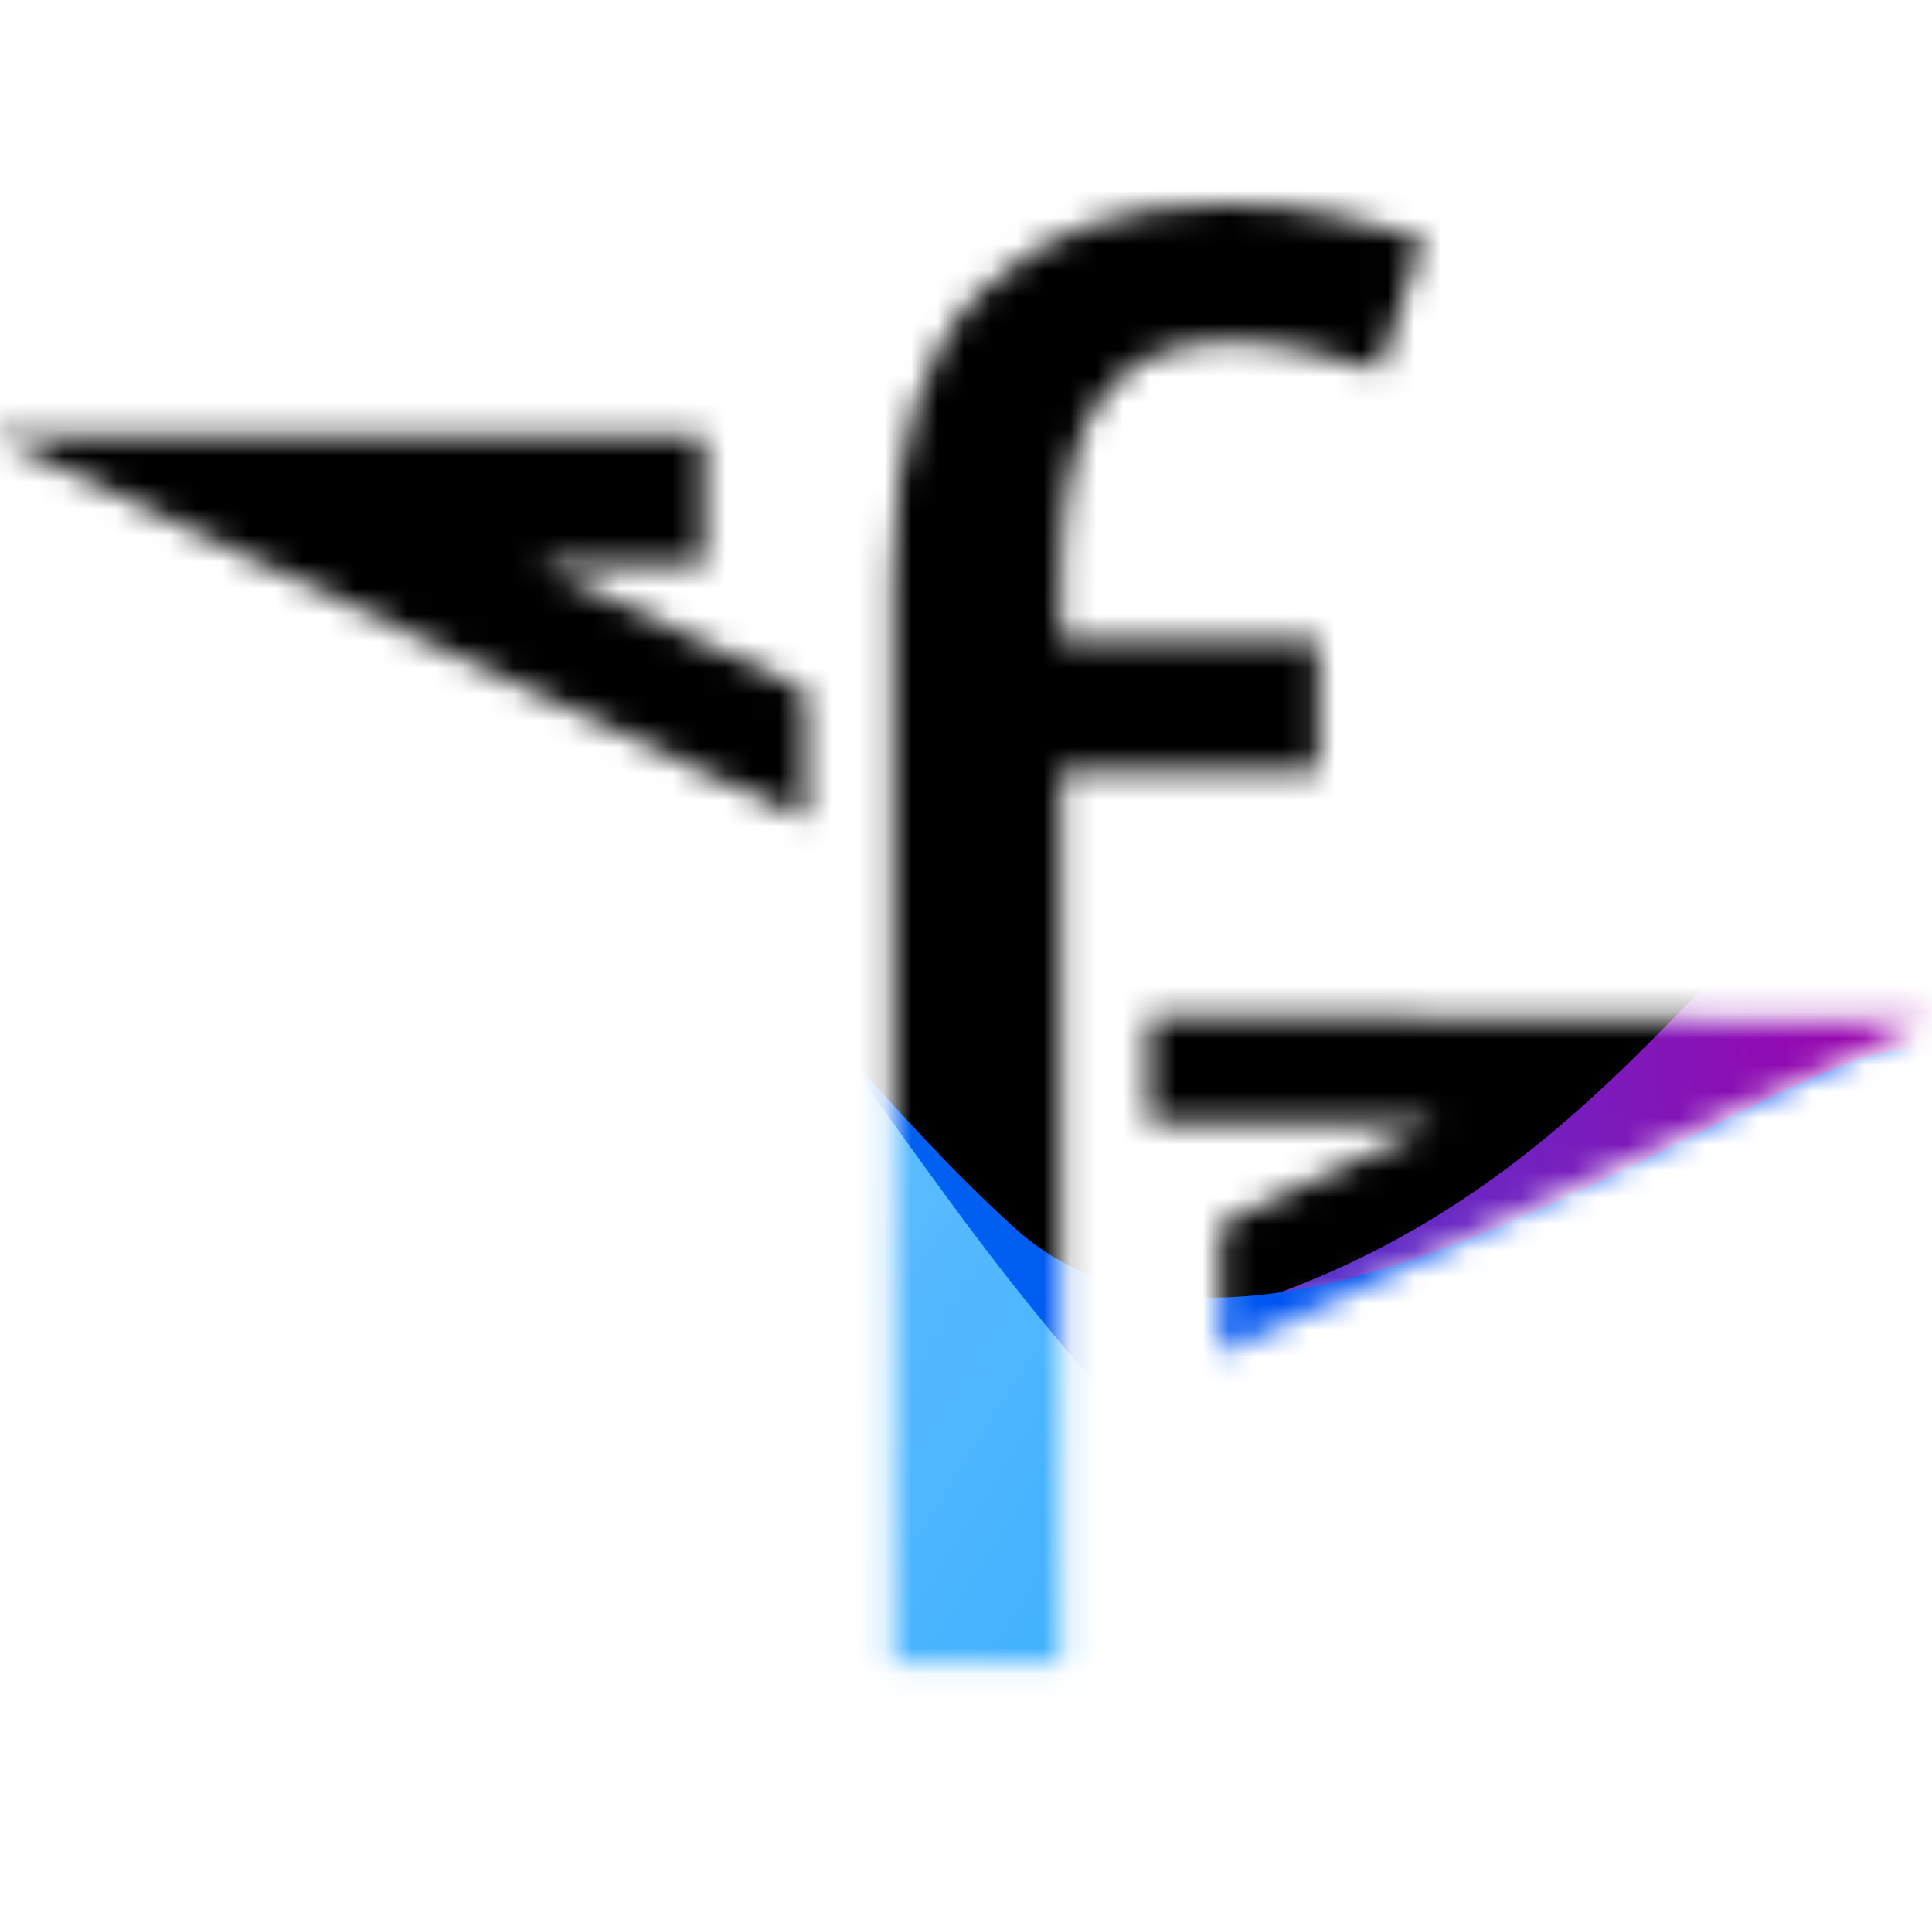 <?xml version="1.0" encoding="UTF-8" standalone="no"?>
<!-- Created using Krita: https://krita.org -->

<svg
   width="72.937pt"
   height="72.838pt"
   viewBox="0 0 72.937 72.838"
   version="1.1"
   id="svg1"
   sodipodi:docname="icon.svg"
   inkscape:version="1.4 (e7c3feb100, 2024-10-09)"
   inkscape:export-xdpi="300"
   inkscape:export-ydpi="300"
   xmlns:inkscape="http://www.inkscape.org/namespaces/inkscape"
   xmlns:sodipodi="http://sodipodi.sourceforge.net/DTD/sodipodi-0.dtd"
   xmlns:xlink="http://www.w3.org/1999/xlink"
   xmlns="http://www.w3.org/2000/svg"
   xmlns:svg="http://www.w3.org/2000/svg"
   xmlns:rdf="http://www.w3.org/1999/02/22-rdf-syntax-ns#"
   xmlns:cc="http://creativecommons.org/ns#"
   xmlns:dc="http://purl.org/dc/elements/1.1/">
  <title
     id="title8">fluid logo</title>
  <sodipodi:namedview
     id="namedview1"
     pagecolor="#ffffff"
     bordercolor="#666666"
     borderopacity="1.0"
     inkscape:showpageshadow="2"
     inkscape:pageopacity="0.0"
     inkscape:pagecheckerboard="0"
     inkscape:deskcolor="#d1d1d1"
     inkscape:document-units="pt"
     showgrid="false"
     showguides="false"
     inkscape:zoom="5.6568543"
     inkscape:cx="30.140426"
     inkscape:cy="51.707183"
     inkscape:window-width="1920"
     inkscape:window-height="1008"
     inkscape:window-x="0"
     inkscape:window-y="0"
     inkscape:window-maximized="1"
     inkscape:current-layer="svg1">
    <sodipodi:guide
       position="90.664,6.865"
       orientation="0,-1"
       id="guide1"
       inkscape:locked="false" />
    <sodipodi:guide
       position="30.4,84.139"
       orientation="1,0"
       id="guide2"
       inkscape:locked="false" />
    <sodipodi:guide
       position="126.618,5.711"
       orientation="0.205,-0.979"
       id="guide4"
       inkscape:locked="false" />
    <sodipodi:guide
       position="130.541,0.018"
       orientation="0.205,-0.979"
       id="guide5"
       inkscape:locked="false" />
    <sodipodi:guide
       position="131.824,6.799"
       orientation="1,0"
       id="guide6"
       inkscape:locked="false" />
    <sodipodi:guide
       position="58.601,85.035"
       orientation="0,-1"
       id="guide7"
       inkscape:locked="false" />
    <sodipodi:guide
       position="79,64.21"
       orientation="0.006,-1"
       id="guide11"
       inkscape:locked="false" />
    <sodipodi:guide
       position="14.807,91.5"
       orientation="-0.427,-0.904"
       id="guide18"
       inkscape:locked="false" />
    <sodipodi:guide
       position="31.384,88.549"
       orientation="0.427,0.904"
       id="guide19"
       inkscape:locked="false" />
    <sodipodi:guide
       position="43.364,83.875"
       orientation="1,0"
       id="guide20"
       inkscape:locked="false" />
    <sodipodi:guide
       position="43.364,73.144"
       orientation="-0.427,-0.904"
       id="guide21"
       inkscape:locked="false" />
    <sodipodi:guide
       position="56.279,68.035"
       orientation="0,-1"
       id="guide22"
       inkscape:locked="false" />
  </sodipodi:namedview>
  <defs
     id="defs1">
    <linearGradient
       id="linearGradient2489">
      <stop
         style="stop-color:#0079f1;stop-opacity:1;"
         offset="0"
         id="stop2493" />
      <stop
         style="stop-color:#0044f1;stop-opacity:1;"
         offset="1"
         id="stop2494" />
    </linearGradient>
    <linearGradient
       id="linearGradient2491"
       inkscape:collect="always">
      <stop
         style="stop-color:#66bfff;stop-opacity:1;"
         offset="0"
         id="stop2491" />
      <stop
         style="stop-color:#26a7ff;stop-opacity:1;"
         offset="1"
         id="stop2492" />
    </linearGradient>
    <linearGradient
       id="linearGradient2489-1">
      <stop
         style="stop-color:#0079f1;stop-opacity:1;"
         offset="0"
         id="stop2489" />
      <stop
         style="stop-color:#9e00ac;stop-opacity:1;"
         offset="1"
         id="stop2490" />
    </linearGradient>
    <filter
       id="mask-powermask-path-effect2486_inverse"
       inkscape:label="filtermask-powermask-path-effect2486"
       style="color-interpolation-filters:sRGB"
       height="100"
       width="100"
       x="-50"
       y="-50">
      <feColorMatrix
         id="mask-powermask-path-effect2486_primitive1"
         values="1"
         type="saturate"
         result="fbSourceGraphic" />
      <feColorMatrix
         id="mask-powermask-path-effect2486_primitive2"
         values="-1 0 0 0 1 0 -1 0 0 1 0 0 -1 0 1 0 0 0 1 0 "
         in="fbSourceGraphic" />
    </filter>
    <linearGradient
       inkscape:collect="always"
       xlink:href="#linearGradient2489"
       id="linearGradient2490"
       x1="46.934"
       y1="57.571"
       x2="114.294"
       y2="65.791"
       gradientUnits="userSpaceOnUse" />
    <linearGradient
       inkscape:collect="always"
       xlink:href="#linearGradient2491"
       id="linearGradient2492"
       x1="68.545"
       y1="59.274"
       x2="99.71"
       y2="79.161"
       gradientUnits="userSpaceOnUse" />
    <linearGradient
       inkscape:collect="always"
       xlink:href="#linearGradient2489-1"
       id="linearGradient2494"
       gradientUnits="userSpaceOnUse"
       x1="63.87"
       y1="70.53"
       x2="117.476"
       y2="65.045" />
    <mask
       id="mask1">
      <g
         id="g10"
         style="display:inline"
         transform="translate(15.094)">
        <path
           d="M 78.78,41.384 H 69.06 V 75.08 H 62.724 V 34.04 C 62.724,29.048 63.828,25.472 66.036,23.312 68.244,21.104 71.316,20 75.252,20 76.788,20 78.18,20.144 79.428,20.432 80.724,20.672 81.828,20.96 82.74,21.296 L 81.084,26.264 C 80.316,26.024 79.428,25.784 78.42,25.544 77.412,25.304 76.38,25.184 75.324,25.184 73.212,25.184 71.628,25.904 70.572,27.344 69.564,28.736 69.06,30.944 69.06,33.968 V 36.488 H 78.78 Z"
           id="path1"
           style="font-size:72px;font-family:'Noto Sans';letter-spacing:0;word-spacing:0;fill:#ffffff;fill-opacity:1;stroke:#000000;stroke-width:0;stroke-linecap:square;stroke-linejoin:bevel;stroke-opacity:0"
           aria-label="fluid"
           sodipodi:nodetypes="ccccscscccsscsccc" />
        <path
           style="color:#000000;display:none;fill:#ffffff;fill-opacity:1;stroke-linecap:square;stroke-miterlimit:1000;-inkscape-stroke:none"
           d="M 12.29,68.771 86.588,84.295 94.93,75.08 75.158,75.08 H 71.971 V 68.705 H 75.158 L 110.228,68.675 89.62,91.44 12.29,75.284 Z"
           id="path7"
           sodipodi:nodetypes="ccccccccccc" />
        <path
           style="color:#000000;display:inline;fill:#ffffff;fill-opacity:1;stroke-linecap:square;stroke-miterlimit:1000;-inkscape-stroke:none"
           d="M 28.627,28.708 55.125,41.217 59.41,43.24 59.41,38.365 56.113,36.809 49.281,33.583 H 53.151 55.589 V 28.708 H 53.151 Z M 58.108,33.583 V 28.708"
           id="path8"
           sodipodi:nodetypes="ccccccccccccc" />
        <path
           style="color:#000000;fill:#ffffff;fill-opacity:1;stroke-linecap:square;stroke-miterlimit:1000;-inkscape-stroke:none"
           d="M 72.374,50.638 101.707,50.822 77.487,62.256 75.082,63.391 75.082,58.516 77.552,57.351 83.196,54.685 H 72.374 Z"
           id="path9"
           sodipodi:nodetypes="ccccccccc" />
        <path
           d="M 59.41,57.541 H 30.244 V 62.416 H 59.41 Z"
           style="color:#000000;display:none;fill:#ffffff;fill-opacity:1;stroke-linecap:square;stroke-miterlimit:1000;-inkscape-stroke:none"
           id="path10" />
      </g>
    </mask>
  </defs>
  <g
     id="g2484"
     mask="url(#mask1)"
     style="display:inline"
     transform="translate(-44.103,-12.295)">
    <rect
       style="display:inline;fill:#000000;fill-opacity:1;stroke:none;stroke-width:2.25;stroke-linecap:square;stroke-linejoin:miter;stroke-miterlimit:1000"
       id="rect13"
       width="72.937"
       height="72.838"
       x="44.103"
       y="12.295"
       mask="none" />
    <path
       style="display:inline;fill:url(#linearGradient2494);stroke:none;stroke-width:0.75px;stroke-linecap:butt;stroke-linejoin:miter;stroke-opacity:1"
       d="M 44.103,55.42 C 70.524,59.618 81.914,64.242 90.057,61.863 106.926,56.934 110.024,42.626 117.04,45.599 L 117.04,85.133 H 44.103 Z"
       id="path2493"
       sodipodi:nodetypes="cscccc"
       inkscape:label="purple" />
    <path
       style="display:inline;fill:url(#linearGradient2490);stroke:none;stroke-width:0.75px;stroke-linecap:butt;stroke-linejoin:miter;stroke-opacity:1"
       d="M 44.103,32.387 C 72.799,43.538 72.632,49.714 82.333,58.577 92.647,68 113.798,49.496 117.04,52.158 117.779,54.572 116.801,85.133 116.801,85.133 H 44.103 Z"
       id="path2477"
       sodipodi:nodetypes="cscccc"
       inkscape:label="dark blue" />
    <path
       style="display:inline;fill:url(#linearGradient2492);fill-opacity:1;stroke:none;stroke-width:0.75px;stroke-linecap:butt;stroke-linejoin:miter;stroke-opacity:1"
       d="M 44.899,32.586 C 76.448,41.898 72.365,52.068 89.806,69.087 96.068,75.198 110.862,68.442 117.04,74.79 V 85.133 H 44.103 Z"
       id="path2489"
       sodipodi:nodetypes="cscccc"
       inkscape:label="light blue" />
  </g>
</svg>
